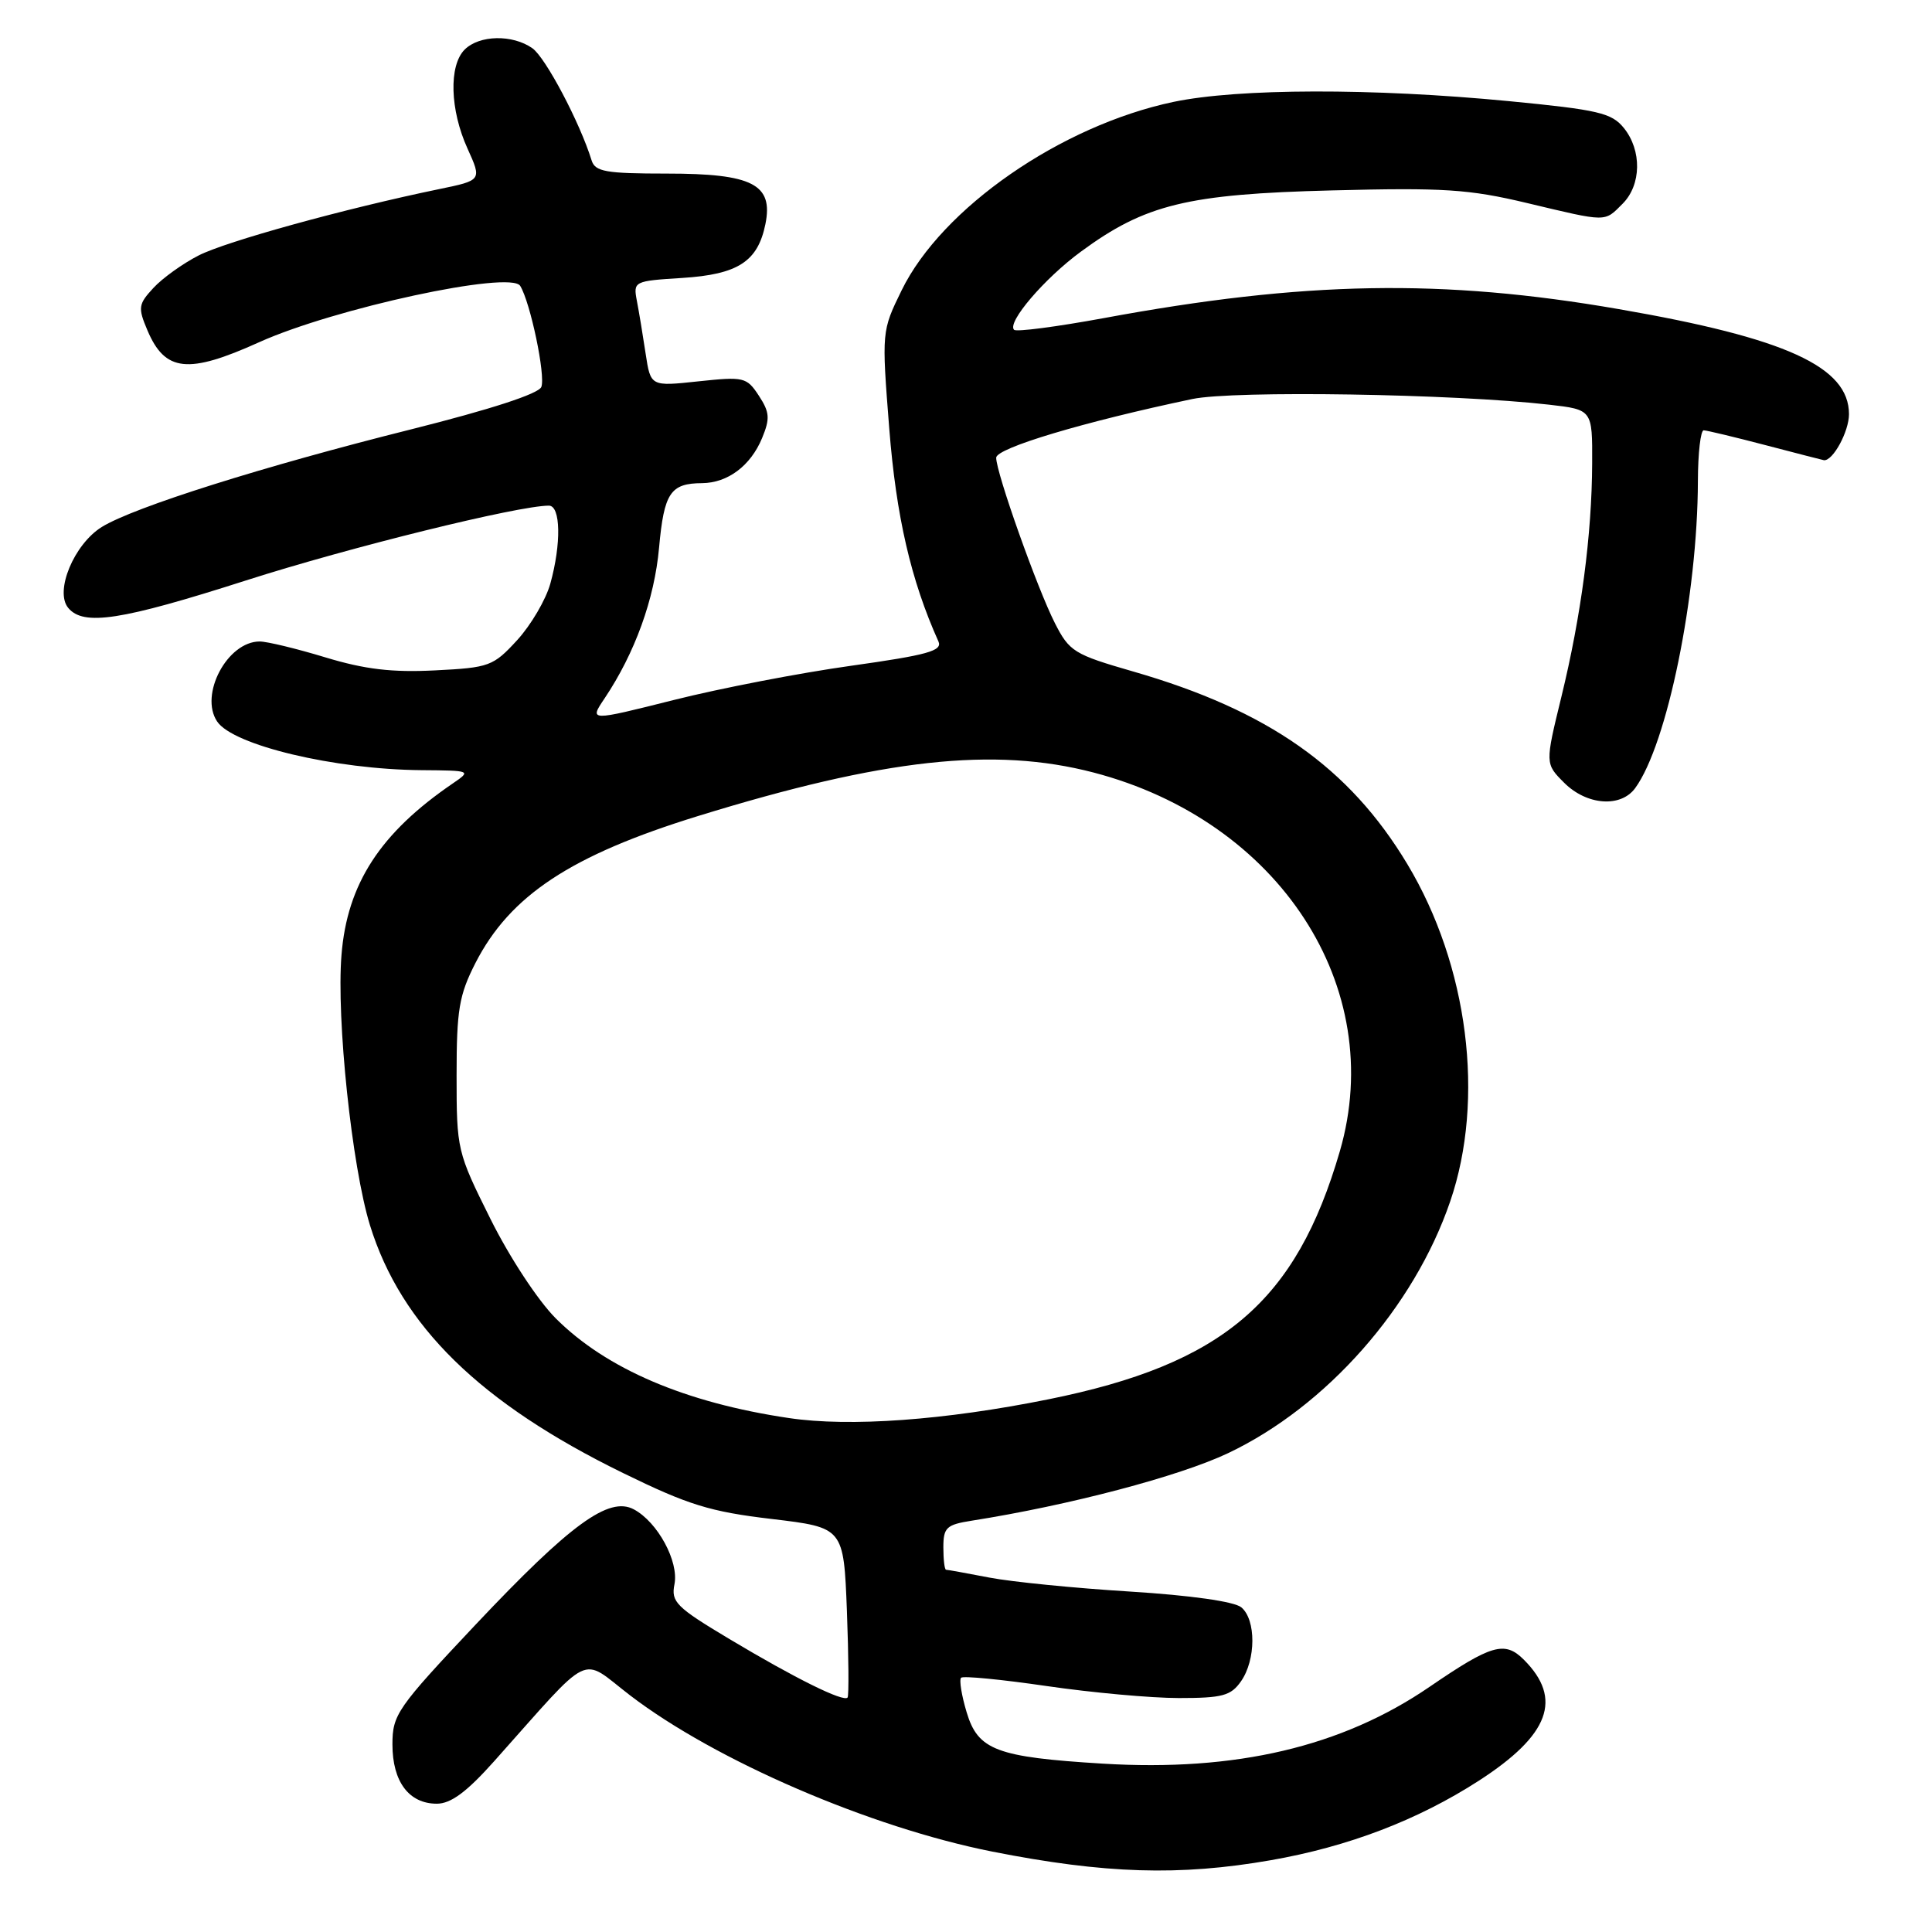 <?xml version="1.0" encoding="UTF-8" standalone="no"?>
<!DOCTYPE svg PUBLIC "-//W3C//DTD SVG 1.1//EN" "http://www.w3.org/Graphics/SVG/1.1/DTD/svg11.dtd" >
<svg xmlns="http://www.w3.org/2000/svg" xmlns:xlink="http://www.w3.org/1999/xlink" version="1.1" viewBox="0 0 256 256">
 <g >
 <path fill="currentColor"
d=" M 168.37 246.49 C 178.64 244.70 187.87 241.17 195.96 235.95 C 205.32 229.90 207.10 225.10 201.92 219.92 C 199.39 217.39 197.63 217.90 189.43 223.51 C 177.82 231.46 163.74 234.77 146.10 233.69 C 132.04 232.83 129.59 231.90 128.09 226.90 C 127.41 224.65 127.08 222.58 127.35 222.31 C 127.62 222.04 132.73 222.54 138.69 223.41 C 144.65 224.28 152.53 225.00 156.21 225.00 C 161.98 225.00 163.10 224.70 164.44 222.78 C 166.43 219.94 166.45 214.62 164.48 212.98 C 163.55 212.21 157.76 211.39 149.73 210.89 C 142.45 210.44 134.08 209.61 131.11 209.04 C 128.15 208.47 125.56 208.00 125.36 208.00 C 125.16 208.00 125.00 206.67 125.00 205.05 C 125.00 202.40 125.40 202.03 128.75 201.50 C 141.64 199.47 156.27 195.62 162.73 192.55 C 175.77 186.36 187.37 173.21 192.16 159.19 C 196.80 145.64 194.55 127.93 186.48 114.50 C 178.79 101.69 168.03 94.13 150.16 88.98 C 142.32 86.72 141.70 86.34 139.78 82.57 C 137.44 77.97 132.00 62.66 132.00 60.65 C 132.00 59.37 143.62 55.89 158.00 52.87 C 163.50 51.72 192.61 52.18 205.25 53.62 C 211.00 54.28 211.00 54.28 210.97 61.39 C 210.93 70.86 209.52 81.57 206.89 92.34 C 204.73 101.19 204.73 101.19 207.26 103.72 C 210.25 106.71 214.76 107.05 216.67 104.43 C 220.91 98.63 224.94 78.93 224.98 63.75 C 224.99 60.04 225.34 57.01 225.75 57.02 C 226.16 57.03 229.88 57.92 234.00 59.00 C 238.12 60.08 241.58 60.97 241.68 60.98 C 242.87 61.10 245.00 57.18 245.00 54.88 C 245.00 48.60 236.65 44.79 214.50 40.96 C 191.14 36.91 172.84 37.23 146.21 42.16 C 139.99 43.30 134.67 44.00 134.37 43.70 C 133.40 42.73 138.38 36.90 143.23 33.34 C 151.74 27.08 157.34 25.71 176.50 25.23 C 191.29 24.85 194.65 25.07 202.33 26.90 C 213.07 29.46 212.55 29.45 215.00 27.00 C 217.50 24.50 217.57 19.93 215.17 16.96 C 213.55 14.96 211.80 14.55 199.92 13.40 C 181.86 11.66 164.09 11.70 155.50 13.50 C 140.58 16.64 124.80 27.57 119.47 38.47 C 116.83 43.87 116.82 43.91 117.83 56.78 C 118.75 68.42 120.70 76.89 124.35 85.00 C 124.90 86.24 122.92 86.79 112.76 88.22 C 106.02 89.16 95.45 91.20 89.29 92.75 C 78.07 95.57 78.07 95.57 80.11 92.54 C 84.13 86.53 86.72 79.39 87.33 72.57 C 87.99 65.31 88.83 64.04 93.03 64.02 C 96.43 63.99 99.46 61.72 100.98 58.05 C 102.05 55.46 101.99 54.63 100.55 52.43 C 98.94 49.97 98.57 49.89 92.54 50.53 C 86.21 51.21 86.21 51.21 85.55 46.86 C 85.19 44.46 84.67 41.32 84.39 39.87 C 83.90 37.28 83.99 37.23 90.39 36.83 C 97.79 36.36 100.41 34.66 101.42 29.70 C 102.49 24.42 99.72 23.00 88.36 23.00 C 80.26 23.00 78.86 22.75 78.39 21.25 C 76.84 16.23 72.28 7.61 70.54 6.39 C 67.90 4.54 63.52 4.63 61.57 6.57 C 59.45 8.69 59.62 14.57 61.95 19.69 C 63.85 23.89 63.85 23.89 58.18 25.06 C 45.74 27.63 29.94 31.99 26.32 33.85 C 24.22 34.92 21.52 36.86 20.33 38.15 C 18.33 40.31 18.26 40.76 19.53 43.76 C 21.87 49.28 24.90 49.61 34.33 45.35 C 44.30 40.85 67.65 35.81 68.93 37.88 C 70.28 40.08 72.31 49.76 71.73 51.27 C 71.38 52.18 65.00 54.25 54.44 56.90 C 34.89 61.79 17.75 67.20 13.50 69.82 C 9.81 72.10 7.21 78.35 9.04 80.55 C 11.06 82.98 16.02 82.22 32.60 76.91 C 46.26 72.53 68.67 67.00 72.73 67.00 C 74.30 67.00 74.39 72.05 72.92 77.34 C 72.33 79.46 70.36 82.82 68.53 84.82 C 65.35 88.28 64.85 88.47 57.63 88.83 C 51.95 89.12 48.34 88.69 43.13 87.11 C 39.31 85.95 35.39 85.00 34.41 85.00 C 30.13 85.00 26.39 92.04 28.77 95.60 C 30.87 98.75 44.33 101.96 55.84 102.05 C 62.42 102.10 62.47 102.12 60.01 103.80 C 50.39 110.36 46.00 117.11 45.25 126.53 C 44.56 135.01 46.63 154.59 49.02 162.34 C 53.14 175.67 63.62 185.93 82.59 195.20 C 91.20 199.41 94.09 200.31 102.24 201.27 C 111.79 202.41 111.79 202.41 112.22 213.46 C 112.45 219.53 112.49 224.69 112.31 224.93 C 111.80 225.58 105.38 222.40 96.67 217.19 C 89.59 212.96 88.90 212.26 89.37 209.92 C 89.97 206.90 87.14 201.68 83.99 200.00 C 80.69 198.23 75.61 201.93 63.06 215.23 C 52.61 226.32 52.00 227.19 52.00 231.15 C 52.00 236.08 54.19 239.00 57.88 239.00 C 59.74 239.00 61.84 237.45 65.48 233.37 C 78.74 218.51 76.75 219.48 83.47 224.63 C 94.78 233.29 115.30 242.14 131.50 245.35 C 146.39 248.29 156.29 248.60 168.37 246.49 Z  M 104.54 187.90 C 90.82 185.87 80.33 181.38 73.64 174.69 C 71.28 172.33 67.50 166.57 64.98 161.50 C 60.57 152.65 60.50 152.34 60.50 142.50 C 60.50 133.81 60.83 131.86 62.99 127.62 C 67.57 118.66 75.63 113.33 92.52 108.12 C 117.11 100.53 131.72 98.93 144.89 102.36 C 169.52 108.79 183.85 130.81 177.54 152.53 C 171.73 172.51 162.04 180.76 138.90 185.42 C 125.16 188.19 112.60 189.10 104.54 187.90 Z "/>
</g>
</svg>